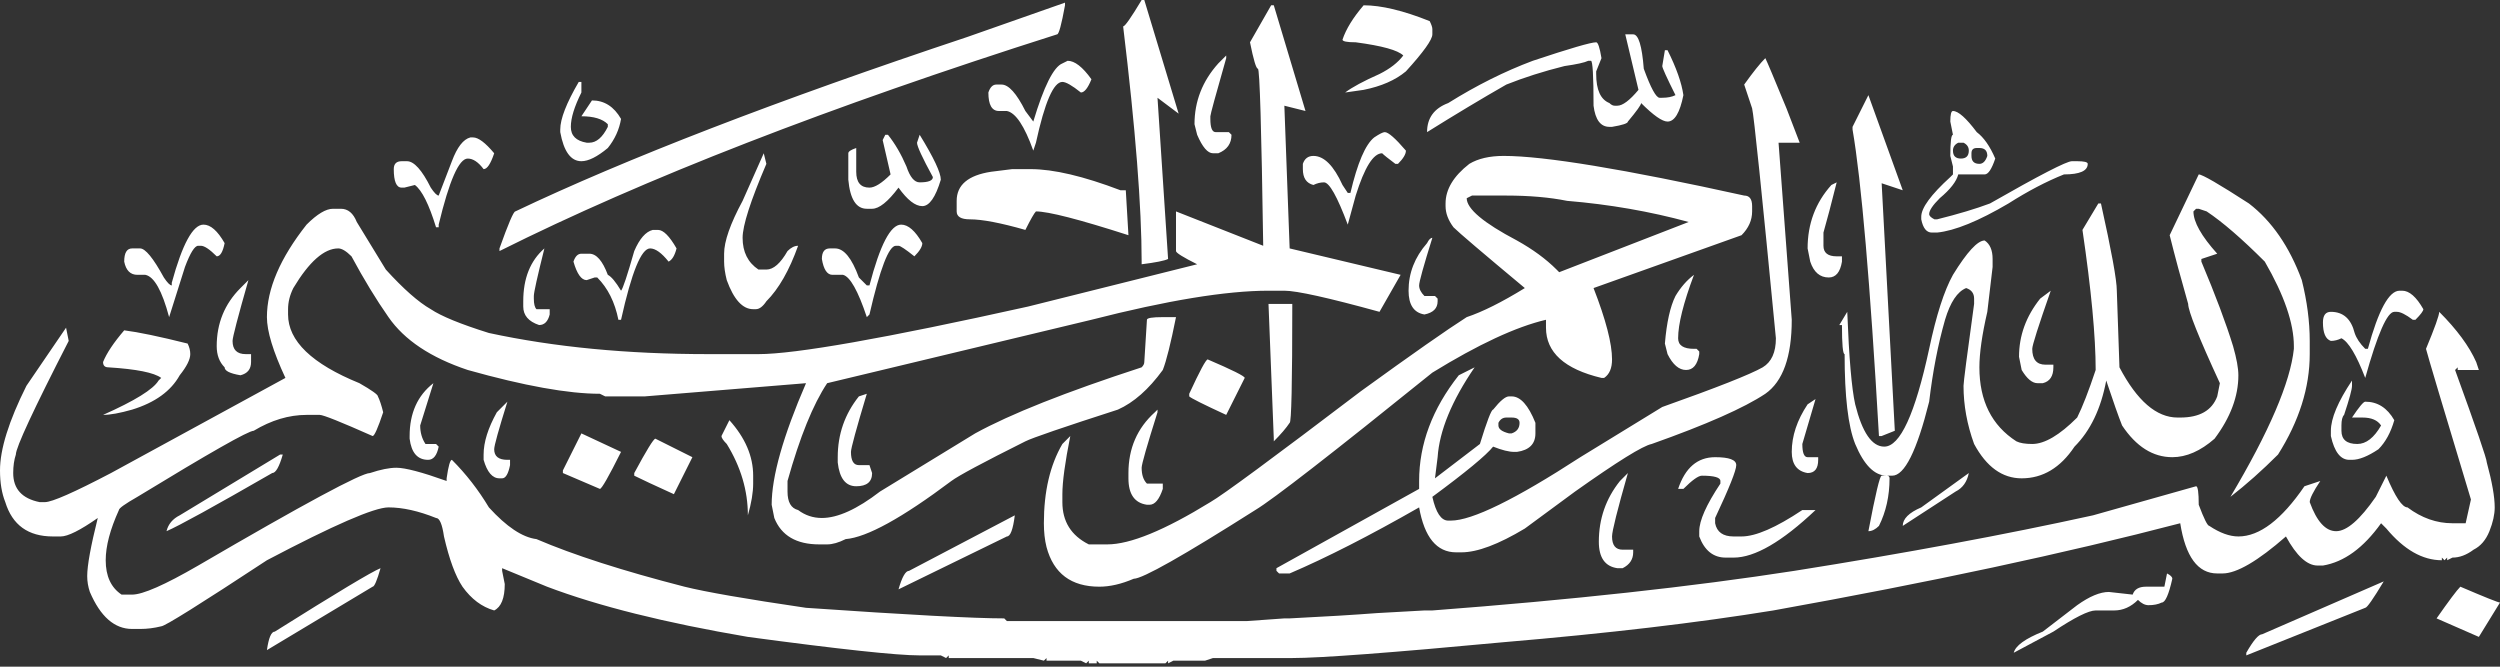 <svg width="120" height="32" viewBox="0 0 120 32" fill="none" xmlns="http://www.w3.org/2000/svg">
<rect x="0" y="0" width="120" height="32" fill="#333333" stroke="none"/>
<g clip-path="url(#clip0)">
<path d="M54.799 -2.28882e-05H54.926L56.575 5.455L55.56 4.693L56.068 12.431C55.898 12.516 55.476 12.6 54.799 12.685V12.558C54.799 9.937 54.503 6.173 53.911 1.268C53.996 1.268 54.292 0.846 54.799 -2.28882e-05ZM51.12 0.254C50.951 1.184 50.825 1.649 50.74 1.649C39.831 5.116 30.909 8.583 23.975 12.051V11.924C24.398 10.74 24.651 10.148 24.736 10.148C30.063 7.611 37.294 4.82 46.427 1.776L51.12 0.127V0.254ZM61.015 0.254H61.142L62.664 5.328L61.649 5.074L61.903 11.924L67.23 13.192L66.216 14.968C63.763 14.292 62.241 13.954 61.649 13.954H60.888C58.858 13.954 56.025 14.419 52.389 15.349L39.704 18.393C39.028 19.408 38.393 20.973 37.801 23.087V23.594C37.801 24.102 37.97 24.397 38.309 24.482C38.647 24.736 39.028 24.863 39.45 24.863C40.211 24.863 41.142 24.44 42.241 23.594L46.808 20.803C48.499 19.873 51.163 18.816 54.799 17.632C54.884 17.548 54.926 17.463 54.926 17.378L55.053 15.349C55.053 15.264 55.307 15.222 55.814 15.222C55.814 15.222 55.983 15.222 56.321 15.222H56.448C56.194 16.491 55.983 17.336 55.814 17.759C55.137 18.689 54.419 19.323 53.657 19.662C51.036 20.507 49.556 21.015 49.218 21.184C47.188 22.199 46.004 22.833 45.666 23.087C43.298 24.863 41.607 25.793 40.592 25.877C40.254 26.047 39.958 26.131 39.704 26.131H39.324C38.224 26.131 37.505 25.708 37.167 24.863C37.167 24.863 37.125 24.651 37.04 24.228C37.04 22.875 37.59 20.93 38.689 18.393L30.951 19.027H30.825H30.698H30.571H30.444H30.317H30.19H30.063H29.937H29.81H29.556H29.049V18.901V19.027L28.795 18.901C27.273 18.901 25.159 18.52 22.452 17.759C20.677 17.167 19.408 16.321 18.647 15.222C18.055 14.376 17.463 13.404 16.871 12.304C16.617 12.051 16.406 11.924 16.237 11.924C15.56 11.924 14.841 12.558 14.08 13.827C13.911 14.165 13.827 14.503 13.827 14.841V15.095C13.827 16.364 14.968 17.463 17.252 18.393C17.844 18.732 18.14 18.943 18.14 19.027C18.224 19.197 18.309 19.45 18.393 19.789C18.14 20.55 17.97 20.93 17.886 20.93C16.364 20.254 15.518 19.915 15.349 19.915H14.715C13.869 19.915 13.023 20.169 12.178 20.677C11.924 20.677 10.063 21.734 6.596 23.848C6.004 24.186 5.708 24.397 5.708 24.482C5.285 25.412 5.074 26.216 5.074 26.892C5.074 27.653 5.328 28.203 5.835 28.541C5.92 28.541 6.047 28.541 6.216 28.541H6.342C6.85 28.541 7.907 28.076 9.514 27.146C14.588 24.186 17.336 22.706 17.759 22.706C18.266 22.537 18.689 22.452 19.027 22.452C19.45 22.452 20.254 22.664 21.438 23.087V22.96C21.522 22.368 21.607 22.072 21.691 22.072C22.368 22.748 22.96 23.509 23.467 24.355C24.313 25.285 25.074 25.793 25.75 25.877C27.526 26.639 29.894 27.4 32.854 28.161C33.869 28.414 35.814 28.753 38.689 29.175C43.594 29.514 46.765 29.683 48.203 29.683V29.81V29.683L48.33 29.81H49.091H49.218H49.345H52.008H52.135H52.262H52.643H56.575H57.083H57.209H58.478H58.605H58.731H58.858H59.619H59.873L61.649 29.683H61.903C63.594 29.598 64.989 29.514 66.089 29.429V29.556V29.429L68.372 29.302H68.499H68.753C75.433 28.795 81.226 28.161 86.131 27.4C91.459 26.554 96.237 25.666 100.465 24.736L105.412 23.34C105.497 23.34 105.539 23.636 105.539 24.228C105.793 24.905 105.962 25.243 106.047 25.243C106.554 25.581 107.019 25.75 107.442 25.75C108.457 25.75 109.514 24.947 110.613 23.34L111.374 23.087C111.036 23.594 110.867 23.932 110.867 24.102C111.205 25.032 111.628 25.497 112.135 25.497C112.643 25.497 113.277 24.947 114.038 23.848L114.545 22.833C114.968 23.848 115.307 24.355 115.56 24.355C116.237 24.863 116.956 25.116 117.717 25.116H118.351L118.605 23.975C117.252 19.493 116.533 17.082 116.448 16.744C116.871 15.729 117.082 15.137 117.082 14.968C117.928 15.814 118.52 16.617 118.858 17.378L118.985 17.759H118.732H118.605H118.351H117.97V17.632L117.844 17.759C118.858 20.55 119.366 22.03 119.366 22.199C119.619 23.129 119.746 23.848 119.746 24.355C119.746 24.693 119.662 25.074 119.493 25.497C119.323 25.92 119.07 26.216 118.732 26.385C118.393 26.639 118.055 26.765 117.717 26.765L117.463 26.892V26.765L117.336 26.892L117.209 26.765V26.892C116.279 26.892 115.391 26.385 114.545 25.37L114.292 25.116C113.446 26.3 112.516 26.977 111.501 27.146H111.247C110.74 27.146 110.233 26.681 109.725 25.75C108.372 26.934 107.357 27.526 106.681 27.526H106.427C105.497 27.526 104.905 26.723 104.651 25.116C99.154 26.554 92.643 27.949 85.116 29.302C81.48 29.894 77.167 30.402 72.178 30.825C66.765 31.332 63.383 31.586 62.03 31.586H61.903H61.269H61.142H60.634H60.254H59.493H59.112H58.224L57.843 31.712V31.586V31.712H56.321L56.068 31.839V31.712V31.839V31.712L55.941 31.839H55.814V31.712V31.839H52.77L52.643 31.712V31.839H52.516V31.712V31.839H52.389V31.712V31.839H52.262V31.712L52.135 31.839V31.712V31.839L51.882 31.712H50.233V31.586L50.106 31.712L49.598 31.586H48.837H48.71H48.584H48.457H47.949H47.822H47.442H46.934H46.554H46.173H45.92H45.539V31.459L45.412 31.586L45.159 31.459H44.778H44.524H44.144V31.332V31.459C43.044 31.459 40.296 31.163 35.898 30.571C31.924 29.894 28.71 29.091 26.258 28.161L24.102 27.273V27.4L24.228 28.034C24.228 28.71 24.059 29.133 23.721 29.302C23.129 29.133 22.622 28.753 22.199 28.161C21.86 27.653 21.564 26.85 21.311 25.75C21.226 25.159 21.099 24.863 20.93 24.863C20.085 24.524 19.323 24.355 18.647 24.355C17.97 24.355 16.025 25.201 12.812 26.892C9.598 29.006 7.907 30.063 7.738 30.063C7.4 30.148 7.061 30.19 6.723 30.19H6.342C5.497 30.19 4.82 29.598 4.313 28.414C4.228 28.161 4.186 27.907 4.186 27.653C4.186 27.146 4.355 26.216 4.693 24.863C3.848 25.454 3.256 25.75 2.918 25.75H2.537C1.353 25.75 0.592 25.201 0.254 24.102C0.085 23.679 0 23.171 0 22.579C0 21.564 0.423 20.211 1.268 18.52L3.171 15.729L3.298 16.364C1.607 19.662 0.761 21.48 0.761 21.818C0.677 22.072 0.634 22.368 0.634 22.706C0.634 23.467 1.057 23.932 1.903 24.102H2.156C2.495 24.102 3.552 23.636 5.328 22.706L13.7 18.14C13.108 16.871 12.812 15.899 12.812 15.222C12.812 13.869 13.446 12.389 14.715 10.782C15.222 10.275 15.645 10.021 15.983 10.021H16.364C16.702 10.021 16.956 10.232 17.125 10.655L18.52 12.939C19.366 13.869 20.085 14.503 20.677 14.841C21.184 15.18 22.114 15.56 23.467 15.983C26.596 16.66 30.106 16.998 33.996 16.998H34.123H34.884H35.011H36.279H36.406C38.182 16.998 42.495 16.237 49.345 14.715L57.463 12.685C56.786 12.347 56.448 12.135 56.448 12.051V10.148L60.634 11.797C60.55 6.131 60.465 3.298 60.38 3.298C60.296 3.298 60.169 2.875 60 2.03L61.015 0.254ZM65.454 0.254C66.3 0.254 67.357 0.507 68.626 1.015C68.71 1.184 68.753 1.311 68.753 1.395V1.649C68.753 1.903 68.33 2.495 67.484 3.425C66.977 3.848 66.3 4.144 65.454 4.313L64.567 4.44C64.905 4.186 65.454 3.89 66.216 3.552C66.723 3.298 67.104 3.002 67.357 2.664C67.104 2.41 66.343 2.199 65.074 2.03C64.651 2.03 64.44 1.987 64.44 1.903C64.609 1.395 64.947 0.846 65.454 0.254ZM78.266 1.649H78.393C78.647 1.649 78.816 2.199 78.901 3.298C79.239 4.228 79.493 4.693 79.662 4.693H79.789C80.042 4.693 80.254 4.651 80.423 4.567C80 3.721 79.789 3.256 79.789 3.171L79.915 2.41H80.042C80.465 3.256 80.719 3.975 80.803 4.567C80.634 5.412 80.38 5.835 80.042 5.835C79.789 5.835 79.366 5.539 78.774 4.947C78.774 5.032 78.562 5.328 78.139 5.835C78.139 5.92 77.886 6.004 77.378 6.089H77.252C76.829 6.089 76.575 5.751 76.49 5.074C76.49 3.636 76.448 2.918 76.364 2.918H76.237C76.068 3.002 75.687 3.087 75.095 3.171C74.08 3.425 73.15 3.721 72.304 4.059C71.121 4.736 69.852 5.497 68.499 6.342C68.499 5.666 68.837 5.201 69.514 4.947C70.867 4.101 72.22 3.425 73.573 2.918C75.349 2.326 76.364 2.03 76.617 2.03C76.702 2.03 76.787 2.283 76.871 2.791L76.617 3.425V3.552C76.617 4.313 76.829 4.778 77.252 4.947C77.336 5.032 77.421 5.074 77.505 5.074H77.632C77.886 5.074 78.224 4.82 78.647 4.313L78.013 1.649H78.266ZM58.858 2.664V2.791C58.351 4.567 58.097 5.497 58.097 5.581V5.708C58.097 6.131 58.182 6.342 58.351 6.342H58.858H58.985L59.112 6.469C59.112 6.892 58.901 7.188 58.478 7.357H58.224C57.97 7.357 57.717 7.061 57.463 6.469L57.336 5.962C57.336 4.863 57.717 3.89 58.478 3.044L58.858 2.664ZM84.736 2.791C84.82 2.96 85.159 3.763 85.751 5.201L86.385 6.85H86.258H85.37L86.004 15.349C86.004 17.125 85.581 18.309 84.736 18.901C83.721 19.577 81.903 20.381 79.281 21.311C78.858 21.395 77.632 22.156 75.603 23.594L73.192 25.37C71.924 26.131 70.909 26.512 70.148 26.512H69.894C68.964 26.512 68.372 25.793 68.118 24.355C65.751 25.708 63.679 26.765 61.903 27.526H61.395L61.269 27.4V27.273L68.118 23.467V23.087C68.118 21.311 68.753 19.619 70.021 18.013L70.782 17.632C69.683 19.239 69.091 20.677 69.006 21.945L68.879 22.96C70.317 21.86 71.036 21.311 71.036 21.311C71.374 20.211 71.586 19.662 71.67 19.662C72.008 19.239 72.262 19.027 72.431 19.027H72.558C72.981 19.027 73.362 19.45 73.7 20.296V20.803C73.7 21.311 73.404 21.607 72.812 21.691H72.685C72.431 21.691 72.093 21.607 71.67 21.438C71.332 21.86 70.359 22.664 68.753 23.848C68.922 24.609 69.175 24.989 69.514 24.989H69.641C70.655 24.989 72.727 23.975 75.856 21.945L79.789 19.535C82.41 18.605 84.017 17.97 84.609 17.632C85.032 17.378 85.243 16.913 85.243 16.237C84.567 9.218 84.186 5.539 84.102 5.201L83.721 4.059C84.144 3.467 84.482 3.044 84.736 2.791ZM51.247 2.918C51.586 2.918 51.966 3.214 52.389 3.805C52.22 4.228 52.051 4.44 51.882 4.44C51.459 4.101 51.163 3.932 50.994 3.932C50.571 3.932 50.148 4.905 49.725 6.85C49.641 7.104 49.598 7.23 49.598 7.23C49.175 6.046 48.753 5.412 48.33 5.328C48.245 5.328 48.161 5.328 48.076 5.328H47.949C47.611 5.328 47.442 5.032 47.442 4.44C47.526 4.186 47.653 4.059 47.822 4.059H48.076C48.414 4.059 48.795 4.482 49.218 5.328C49.471 5.666 49.598 5.835 49.598 5.835C50.106 4.144 50.571 3.214 50.994 3.044L51.247 2.918ZM27.78 3.932H27.907V4.44C27.569 5.116 27.4 5.666 27.4 6.089C27.4 6.512 27.653 6.765 28.161 6.85H28.288C28.626 6.85 28.922 6.596 29.175 6.089V5.962C28.922 5.708 28.499 5.581 27.907 5.581C28.245 5.074 28.414 4.82 28.414 4.82C29.006 4.82 29.471 5.116 29.81 5.708C29.725 6.216 29.514 6.681 29.175 7.104C28.668 7.526 28.245 7.738 27.907 7.738C27.4 7.738 27.061 7.273 26.892 6.342V6.216C26.892 5.708 27.188 4.947 27.78 3.932ZM89.683 4.567L91.332 9.133L90.19 8.753H90.317L90.951 20.677L90.317 20.93H90.19C89.767 13.573 89.345 8.668 88.922 6.216V6.089L89.683 4.567ZM93.742 5.328C93.996 5.328 94.376 5.666 94.884 6.342C95.222 6.596 95.518 7.019 95.772 7.611C95.603 8.118 95.433 8.372 95.264 8.372H93.996C93.911 8.71 93.615 9.091 93.108 9.514C92.769 9.852 92.6 10.106 92.6 10.275C92.6 10.359 92.685 10.444 92.854 10.528H92.981C93.996 10.275 94.841 10.021 95.518 9.767C97.886 8.414 99.197 7.738 99.45 7.738H99.577H99.704C100.042 7.738 100.211 7.78 100.211 7.865C100.211 8.203 99.831 8.372 99.07 8.372C98.224 8.71 97.336 9.175 96.406 9.767C94.968 10.613 93.827 11.078 92.981 11.163H92.727C92.474 11.163 92.304 10.951 92.22 10.528V10.402C92.22 9.979 92.685 9.345 93.615 8.499L93.742 8.372V7.992L93.615 7.484C93.615 6.808 93.657 6.469 93.742 6.469L93.615 5.835C93.615 5.497 93.657 5.328 93.742 5.328ZM66.469 6.342C66.638 6.342 66.977 6.638 67.484 7.23C67.484 7.4 67.357 7.611 67.104 7.865H66.977C66.638 7.611 66.427 7.442 66.343 7.357C65.92 7.357 65.497 8.034 65.074 9.387C64.82 10.317 64.693 10.782 64.693 10.782C64.186 9.429 63.806 8.753 63.552 8.753C63.383 8.753 63.214 8.795 63.044 8.879C62.706 8.795 62.537 8.541 62.537 8.118V7.865C62.622 7.611 62.791 7.484 63.044 7.484C63.552 7.484 64.017 7.949 64.44 8.879L64.693 9.26H64.82C65.159 7.822 65.539 6.934 65.962 6.596C66.216 6.427 66.385 6.342 66.469 6.342ZM44.144 6.469C44.82 7.569 45.159 8.288 45.159 8.626C44.905 9.471 44.609 9.894 44.271 9.894C43.932 9.894 43.552 9.598 43.129 9.006C42.622 9.683 42.199 10.021 41.861 10.021H41.607C41.099 10.021 40.803 9.556 40.719 8.626V7.357C40.719 7.273 40.846 7.188 41.099 7.104V7.23V8.118V8.245C41.099 8.753 41.311 9.006 41.734 9.006C41.987 9.006 42.326 8.795 42.748 8.372L42.368 6.723C42.452 6.554 42.495 6.469 42.495 6.469H42.622C42.96 6.892 43.256 7.4 43.51 7.992C43.679 8.499 43.89 8.753 44.144 8.753C44.567 8.753 44.778 8.668 44.778 8.499C44.271 7.569 44.017 7.019 44.017 6.85C44.102 6.596 44.144 6.469 44.144 6.469ZM22.706 6.596C22.96 6.596 23.298 6.85 23.721 7.357C23.552 7.865 23.383 8.118 23.213 8.118C22.96 7.78 22.706 7.611 22.452 7.611C22.03 7.611 21.564 8.668 21.057 10.782V10.909H20.93C20.592 9.81 20.254 9.133 19.915 8.879L19.408 9.006H19.281C19.027 9.006 18.901 8.71 18.901 8.118C18.901 7.865 19.027 7.738 19.281 7.738H19.535C19.873 7.738 20.254 8.161 20.677 9.006C20.846 9.26 20.973 9.387 21.057 9.387C21.057 9.387 21.268 8.837 21.691 7.738C21.945 7.061 22.241 6.681 22.579 6.596H22.706ZM93.742 7.23C93.742 7.484 93.869 7.611 94.123 7.611C94.376 7.611 94.503 7.484 94.503 7.23C94.503 7.061 94.419 6.934 94.249 6.85H93.996C93.827 6.934 93.742 7.061 93.742 7.23ZM94.63 7.357V7.484C94.63 7.738 94.757 7.865 95.011 7.865C95.18 7.865 95.307 7.738 95.391 7.484C95.391 7.23 95.264 7.104 95.011 7.104H94.884C94.715 7.104 94.63 7.188 94.63 7.357ZM36.66 7.357L36.786 7.865C36.025 9.641 35.645 10.825 35.645 11.416C35.645 12.093 35.898 12.6 36.406 12.939H36.786C37.125 12.939 37.463 12.643 37.801 12.051C37.97 11.882 38.139 11.797 38.309 11.797C37.886 12.981 37.378 13.869 36.786 14.461C36.617 14.715 36.448 14.841 36.279 14.841H36.152C35.645 14.841 35.222 14.376 34.884 13.446C34.799 13.108 34.757 12.812 34.757 12.558V12.178C34.757 11.586 35.053 10.74 35.645 9.641L36.66 7.357ZM72.178 7.484C74.123 7.484 77.97 8.118 83.721 9.387C83.975 9.387 84.102 9.556 84.102 9.894V10.148C84.102 10.571 83.932 10.951 83.594 11.29L76.49 13.827C77.082 15.349 77.378 16.491 77.378 17.252C77.378 17.674 77.252 17.97 76.998 18.14H76.871C75.095 17.717 74.207 16.913 74.207 15.729V15.349C72.77 15.687 70.951 16.533 68.753 17.886C63.932 21.776 61.099 23.975 60.254 24.482C56.786 26.681 54.841 27.78 54.419 27.78C53.827 28.034 53.277 28.161 52.77 28.161C51.416 28.161 50.571 27.526 50.233 26.258C50.148 25.92 50.106 25.539 50.106 25.116C50.106 23.594 50.402 22.326 50.994 21.311L51.374 20.93C51.12 22.199 50.994 23.129 50.994 23.721V24.102C50.994 25.032 51.416 25.708 52.262 26.131C52.516 26.131 52.727 26.131 52.896 26.131H53.15C54.249 26.131 55.898 25.454 58.097 24.102C58.689 23.763 61.099 21.987 65.328 18.774C67.78 16.998 69.472 15.814 70.402 15.222C71.163 14.968 72.093 14.503 73.192 13.827C71.163 12.135 70.021 11.163 69.767 10.909C69.514 10.571 69.387 10.232 69.387 9.894V9.767C69.387 9.091 69.767 8.457 70.528 7.865C70.951 7.611 71.501 7.484 72.178 7.484ZM48.584 8.118H49.471C50.571 8.118 52.008 8.457 53.784 9.133C53.784 9.133 53.869 9.133 54.038 9.133C54.038 9.133 54.08 9.852 54.165 11.29C51.797 10.528 50.317 10.148 49.725 10.148C49.641 10.232 49.471 10.528 49.218 11.036C48.034 10.698 47.146 10.528 46.554 10.528C46.131 10.528 45.92 10.402 45.92 10.148V9.641C45.92 8.879 46.469 8.414 47.569 8.245L48.584 8.118ZM105.539 8.372C105.708 8.372 106.512 8.837 107.949 9.767C109.049 10.613 109.894 11.839 110.486 13.446C110.74 14.461 110.867 15.433 110.867 16.364V16.998C110.867 18.605 110.359 20.211 109.345 21.818C108.584 22.579 107.822 23.256 107.061 23.848C108.922 20.719 109.937 18.351 110.106 16.744V16.617C110.106 15.518 109.641 14.165 108.71 12.558C107.611 11.459 106.681 10.655 105.92 10.148C105.92 10.148 105.793 10.106 105.539 10.021H105.412L105.285 10.148C105.285 10.655 105.666 11.332 106.427 12.178L105.666 12.431V12.558C106.342 14.165 106.85 15.518 107.188 16.617C107.357 17.209 107.442 17.674 107.442 18.013C107.442 19.027 107.061 20.042 106.3 21.057C105.624 21.649 104.947 21.945 104.271 21.945C103.34 21.945 102.537 21.438 101.86 20.423C101.691 20 101.438 19.281 101.099 18.266C100.846 19.619 100.338 20.677 99.577 21.438C98.901 22.452 98.055 22.96 97.04 22.96C96.11 22.96 95.349 22.41 94.757 21.311C94.419 20.381 94.249 19.45 94.249 18.52C94.249 18.351 94.419 17.04 94.757 14.588V14.334C94.757 14.08 94.63 13.911 94.376 13.827C93.954 13.996 93.615 14.503 93.362 15.349C93.023 16.533 92.77 17.843 92.6 19.281C92.008 21.649 91.416 22.833 90.825 22.833H90.571C89.979 22.833 89.472 22.326 89.049 21.311C88.71 20.465 88.541 19.027 88.541 16.998C88.457 16.998 88.414 16.533 88.414 15.602H88.287L88.668 14.968C88.753 17.167 88.879 18.647 89.049 19.408C89.387 20.761 89.852 21.438 90.444 21.438C91.205 21.438 91.924 19.873 92.6 16.744C92.939 15.137 93.319 13.954 93.742 13.192C94.419 12.093 94.926 11.543 95.264 11.543C95.518 11.713 95.645 12.008 95.645 12.431V12.812L95.391 14.968C95.137 16.068 95.011 16.956 95.011 17.632C95.011 19.239 95.603 20.423 96.787 21.184C96.956 21.268 97.209 21.311 97.548 21.311C98.139 21.311 98.858 20.888 99.704 20.042C99.958 19.535 100.254 18.774 100.592 17.759C100.592 16.152 100.381 13.911 99.958 11.036L100.719 9.767H100.846C101.353 12.051 101.607 13.446 101.607 13.954L101.734 17.632C102.579 19.239 103.51 20.042 104.524 20.042H104.651C105.581 20.042 106.173 19.704 106.427 19.027L106.554 18.393C105.539 16.195 105.032 14.926 105.032 14.588C104.693 13.404 104.397 12.304 104.144 11.29L105.539 8.372ZM88.161 8.753C87.907 9.767 87.696 10.571 87.526 11.163V11.67V11.797C87.526 12.135 87.738 12.304 88.161 12.304H88.287H88.414V12.558C88.33 13.066 88.118 13.319 87.78 13.319C87.357 13.319 87.061 13.066 86.892 12.558L86.765 11.924C86.765 10.74 87.146 9.725 87.907 8.879L88.161 8.753ZM70.402 9.514C70.402 10.021 71.205 10.698 72.812 11.543C73.573 11.966 74.207 12.431 74.715 12.939L74.841 13.066L81.057 10.655C79.197 10.148 77.252 9.81 75.222 9.641C74.376 9.471 73.404 9.387 72.304 9.387H70.655L70.402 9.514ZM9.767 10.782C10.106 10.782 10.444 11.078 10.782 11.67C10.698 12.093 10.571 12.304 10.402 12.304C10.063 11.966 9.81 11.797 9.641 11.797H9.514C9.345 11.797 9.133 12.135 8.879 12.812L8.118 15.222C7.78 13.954 7.4 13.277 6.977 13.192H6.596C6.258 13.192 6.047 12.981 5.962 12.558C5.962 12.135 6.089 11.924 6.342 11.924H6.723C6.977 11.924 7.357 12.389 7.865 13.319C8.034 13.573 8.161 13.7 8.245 13.7V13.573C8.753 11.713 9.26 10.782 9.767 10.782ZM43.256 10.782C43.594 10.782 43.932 11.078 44.271 11.67C44.271 11.839 44.144 12.051 43.89 12.304C43.467 11.966 43.214 11.797 43.129 11.797H43.002C42.664 11.797 42.241 12.896 41.734 15.095L41.607 15.222C41.184 13.954 40.803 13.277 40.465 13.192H40.085H39.958C39.704 13.192 39.535 12.939 39.45 12.431C39.45 12.093 39.577 11.924 39.831 11.924H40.085C40.507 11.924 40.888 12.389 41.226 13.319L41.607 13.7H41.734C42.241 11.755 42.748 10.782 43.256 10.782ZM31.586 11.036C31.839 11.036 32.135 11.332 32.474 11.924C32.389 12.262 32.262 12.474 32.093 12.558C31.755 12.135 31.459 11.924 31.205 11.924C30.782 11.924 30.317 13.066 29.81 15.349H29.683C29.514 14.503 29.175 13.827 28.668 13.319H28.541L28.161 13.446V13.319V13.446C27.907 13.446 27.696 13.15 27.526 12.558C27.611 12.304 27.738 12.178 27.907 12.178H28.288C28.626 12.178 28.922 12.516 29.175 13.192C29.345 13.277 29.556 13.531 29.81 13.954C29.894 13.869 30.106 13.235 30.444 12.051C30.698 11.459 30.994 11.12 31.332 11.036H31.586ZM68.753 11.416C68.33 12.77 68.118 13.531 68.118 13.7C68.118 13.869 68.203 14.038 68.372 14.207H68.879L69.006 14.334V14.461C69.006 14.799 68.795 15.011 68.372 15.095C67.865 15.011 67.611 14.63 67.611 13.954C67.611 13.108 67.907 12.347 68.499 11.67C68.584 11.501 68.668 11.416 68.753 11.416ZM26.131 11.924C25.793 13.277 25.624 14.038 25.624 14.207V14.334C25.624 14.588 25.666 14.757 25.75 14.841H26.258H26.385V15.095C26.3 15.433 26.131 15.602 25.877 15.602C25.37 15.433 25.116 15.137 25.116 14.715V14.461C25.116 13.361 25.454 12.516 26.131 11.924ZM81.311 13.192C80.803 14.545 80.55 15.56 80.55 16.237C80.55 16.575 80.803 16.744 81.311 16.744H81.438L81.564 16.871V16.998C81.48 17.505 81.269 17.759 80.93 17.759C80.592 17.759 80.296 17.505 80.042 16.998L79.915 16.491C80 15.476 80.169 14.715 80.423 14.207C80.677 13.784 80.972 13.446 81.311 13.192ZM11.924 13.446C11.416 15.222 11.163 16.195 11.163 16.364C11.163 16.787 11.374 16.998 11.797 16.998H12.051V17.125V17.378C12.051 17.717 11.882 17.928 11.543 18.013C11.036 17.928 10.782 17.801 10.782 17.632C10.528 17.378 10.402 17.04 10.402 16.617C10.402 15.518 10.782 14.588 11.543 13.827L11.924 13.446ZM98.436 13.954C97.844 15.645 97.548 16.575 97.548 16.744C97.548 17.252 97.759 17.505 98.182 17.505H98.309H98.562V17.632C98.562 18.055 98.393 18.309 98.055 18.393H97.801C97.548 18.393 97.294 18.182 97.04 17.759L96.913 17.125C96.913 16.11 97.252 15.18 97.928 14.334L98.436 13.954ZM115.18 13.954H115.307C115.645 13.954 115.983 14.249 116.321 14.841C116.321 14.926 116.194 15.095 115.941 15.349H115.814C115.476 15.095 115.222 14.968 115.053 14.968H114.926C114.588 14.968 114.123 16.025 113.531 18.14C113.108 17.04 112.727 16.406 112.389 16.237C112.22 16.321 112.051 16.364 111.882 16.364V16.237V16.364C111.628 16.279 111.501 15.983 111.501 15.476C111.501 15.137 111.628 14.968 111.882 14.968C112.474 14.968 112.854 15.306 113.023 15.983C113.108 16.237 113.277 16.491 113.531 16.744H113.658C114.165 14.884 114.672 13.954 115.18 13.954ZM62.03 14.588C62.03 18.393 61.987 20.296 61.903 20.296C61.734 20.55 61.48 20.846 61.142 21.184V21.057L60.888 14.588H62.03ZM5.962 15.856C6.638 15.941 7.653 16.152 9.006 16.491C9.091 16.66 9.133 16.829 9.133 16.998C9.133 17.252 8.964 17.59 8.626 18.013C8.203 18.774 7.442 19.323 6.342 19.662C5.751 19.831 5.285 19.915 4.947 19.915C6.469 19.239 7.357 18.689 7.611 18.266L7.738 18.14C7.4 17.886 6.554 17.717 5.201 17.632C5.032 17.632 4.947 17.548 4.947 17.378C5.116 16.956 5.455 16.448 5.962 15.856ZM57.97 17.252C59.154 17.759 59.746 18.055 59.746 18.14L58.858 19.915C57.759 19.408 57.167 19.112 57.083 19.027V18.901C57.59 17.801 57.886 17.252 57.97 17.252ZM112.896 18.266V18.52C112.896 18.689 112.77 19.154 112.516 19.915C112.431 20 112.389 20.169 112.389 20.423V20.677C112.389 21.099 112.643 21.311 113.15 21.311C113.573 21.311 113.953 21.015 114.292 20.423C114.123 20.169 113.827 20.042 113.404 20.042H113.023H112.896C113.235 19.535 113.446 19.281 113.531 19.281C114.123 19.281 114.588 19.577 114.926 20.169C114.757 20.761 114.503 21.226 114.165 21.564C113.658 21.903 113.235 22.072 112.896 22.072H112.77C112.347 22.072 112.051 21.691 111.882 20.93V20.677C111.882 20.085 112.22 19.281 112.896 18.266ZM20.803 18.393L20.169 20.423C20.169 20.761 20.254 21.057 20.423 21.311H20.93C20.93 21.311 20.973 21.353 21.057 21.438C20.973 21.86 20.803 22.072 20.55 22.072C20.042 22.072 19.746 21.734 19.662 21.057V20.93C19.662 19.831 20.042 18.985 20.803 18.393ZM41.607 18.901C41.099 20.592 40.846 21.522 40.846 21.691C40.846 22.114 40.972 22.326 41.226 22.326H41.607H41.734L41.861 22.706C41.861 23.129 41.607 23.34 41.099 23.34C40.592 23.34 40.296 22.96 40.211 22.199V21.945C40.211 20.846 40.55 19.873 41.226 19.027L41.607 18.901ZM87.146 19.154L86.512 21.311C86.512 21.734 86.596 21.945 86.765 21.945H87.273V22.072C87.273 22.495 87.104 22.706 86.765 22.706C86.258 22.622 86.004 22.283 86.004 21.691C86.004 20.93 86.258 20.169 86.765 19.408L87.146 19.154ZM24.355 19.281C23.932 20.634 23.721 21.395 23.721 21.564C23.721 21.903 23.932 22.072 24.355 22.072H24.482V22.326C24.398 22.748 24.271 22.96 24.102 22.96H23.975C23.636 22.96 23.383 22.664 23.213 22.072V21.818C23.213 21.226 23.425 20.55 23.848 19.789L24.355 19.281ZM55.56 19.789C55.053 21.395 54.799 22.283 54.799 22.452C54.799 22.791 54.884 23.044 55.053 23.213H55.433H55.814V23.34V23.467C55.645 23.975 55.433 24.228 55.18 24.228H55.053C54.461 24.144 54.165 23.721 54.165 22.96V22.706C54.165 21.522 54.588 20.55 55.433 19.789L55.56 19.662V19.789ZM71.924 20.296V20.423C71.924 20.592 72.093 20.719 72.431 20.803H72.558C72.812 20.719 72.939 20.55 72.939 20.296C72.939 20.127 72.812 20.042 72.558 20.042H72.304C72.135 20.042 72.008 20.127 71.924 20.296ZM35.011 20.169C35.772 21.015 36.152 21.903 36.152 22.833V23.213C36.152 23.636 36.068 24.144 35.898 24.736C35.898 23.552 35.56 22.41 34.884 21.311C34.715 21.142 34.63 21.015 34.63 20.93L35.011 20.169ZM27.907 20.803L29.81 21.691C29.218 22.875 28.88 23.467 28.795 23.467C27.611 22.96 27.019 22.706 27.019 22.706V22.579L27.907 20.803ZM31.459 21.057C32.643 21.649 33.235 21.945 33.235 21.945C32.643 23.129 32.347 23.721 32.347 23.721C31.416 23.298 30.782 23.002 30.444 22.833V22.706C31.036 21.607 31.374 21.057 31.459 21.057ZM13.446 21.818H13.573C13.404 22.41 13.235 22.706 13.066 22.706C10.275 24.313 8.584 25.243 7.992 25.497C8.076 25.159 8.288 24.905 8.626 24.736L13.446 21.818ZM82.326 21.945C83.002 21.945 83.34 22.072 83.34 22.326C83.34 22.579 83.002 23.425 82.326 24.863V24.989V25.116C82.41 25.539 82.706 25.75 83.213 25.75H83.594C84.271 25.75 85.243 25.328 86.512 24.482C86.85 24.482 87.019 24.482 87.019 24.482H87.146C85.539 26.004 84.228 26.765 83.213 26.765H82.833C82.241 26.765 81.818 26.427 81.564 25.75V25.497C81.564 24.989 81.903 24.228 82.579 23.213V23.087C82.579 22.918 82.283 22.833 81.691 22.833C81.522 22.833 81.226 23.044 80.803 23.467H80.55C80.888 22.452 81.48 21.945 82.326 21.945ZM94.503 22.706C94.419 23.129 94.207 23.425 93.869 23.594L91.332 25.243C91.332 24.905 91.628 24.609 92.22 24.355L94.503 22.706ZM78.139 22.706C77.632 24.482 77.378 25.497 77.378 25.75C77.378 26.173 77.548 26.385 77.886 26.385H78.266H78.393V26.512C78.393 26.85 78.224 27.104 77.886 27.273H77.632C77.04 27.188 76.744 26.765 76.744 26.004C76.744 24.905 77.082 23.932 77.759 23.087L78.139 22.706ZM90.317 22.833H90.571C90.655 22.833 90.698 22.875 90.698 22.96C90.698 23.805 90.528 24.567 90.19 25.243C90.021 25.412 89.852 25.497 89.683 25.497C90.021 23.721 90.233 22.833 90.317 22.833ZM48.71 24.736C48.626 25.412 48.499 25.75 48.33 25.75L43.129 28.288C43.298 27.695 43.467 27.4 43.636 27.4L48.71 24.736ZM18.266 27.273C18.097 27.865 17.97 28.161 17.886 28.161L12.812 31.205C12.896 30.613 13.023 30.317 13.192 30.317C16.152 28.457 17.844 27.442 18.266 27.273ZM104.017 27.526C104.186 27.611 104.271 27.695 104.271 27.78C104.101 28.541 103.932 28.922 103.763 28.922C103.594 29.006 103.383 29.049 103.129 29.049C102.96 29.049 102.791 28.964 102.622 28.795C102.283 29.133 101.903 29.302 101.48 29.302H101.226C100.803 29.302 100.592 29.302 100.592 29.302C100.254 29.302 99.577 29.641 98.562 30.317L96.66 31.332C96.744 30.994 97.209 30.655 98.055 30.317L99.704 29.049C100.296 28.626 100.803 28.414 101.226 28.414L102.368 28.541C102.452 28.288 102.664 28.161 103.002 28.161H103.129H103.256H103.383H103.51H103.89C103.975 27.738 104.017 27.526 104.017 27.526ZM114.419 27.907C113.911 28.753 113.615 29.175 113.531 29.175L107.822 31.459V31.332C108.161 30.74 108.414 30.444 108.584 30.444L114.419 27.907ZM118.097 28.161C119.281 28.668 119.915 28.922 120 28.922L118.985 30.571L116.956 29.683C117.548 28.837 117.928 28.33 118.097 28.161Z" fill="white"/>
</g>
<defs>
<clipPath id="clip0">
<rect width="120" height="31.839" fill="white"/>
</clipPath>
</defs>
</svg>
